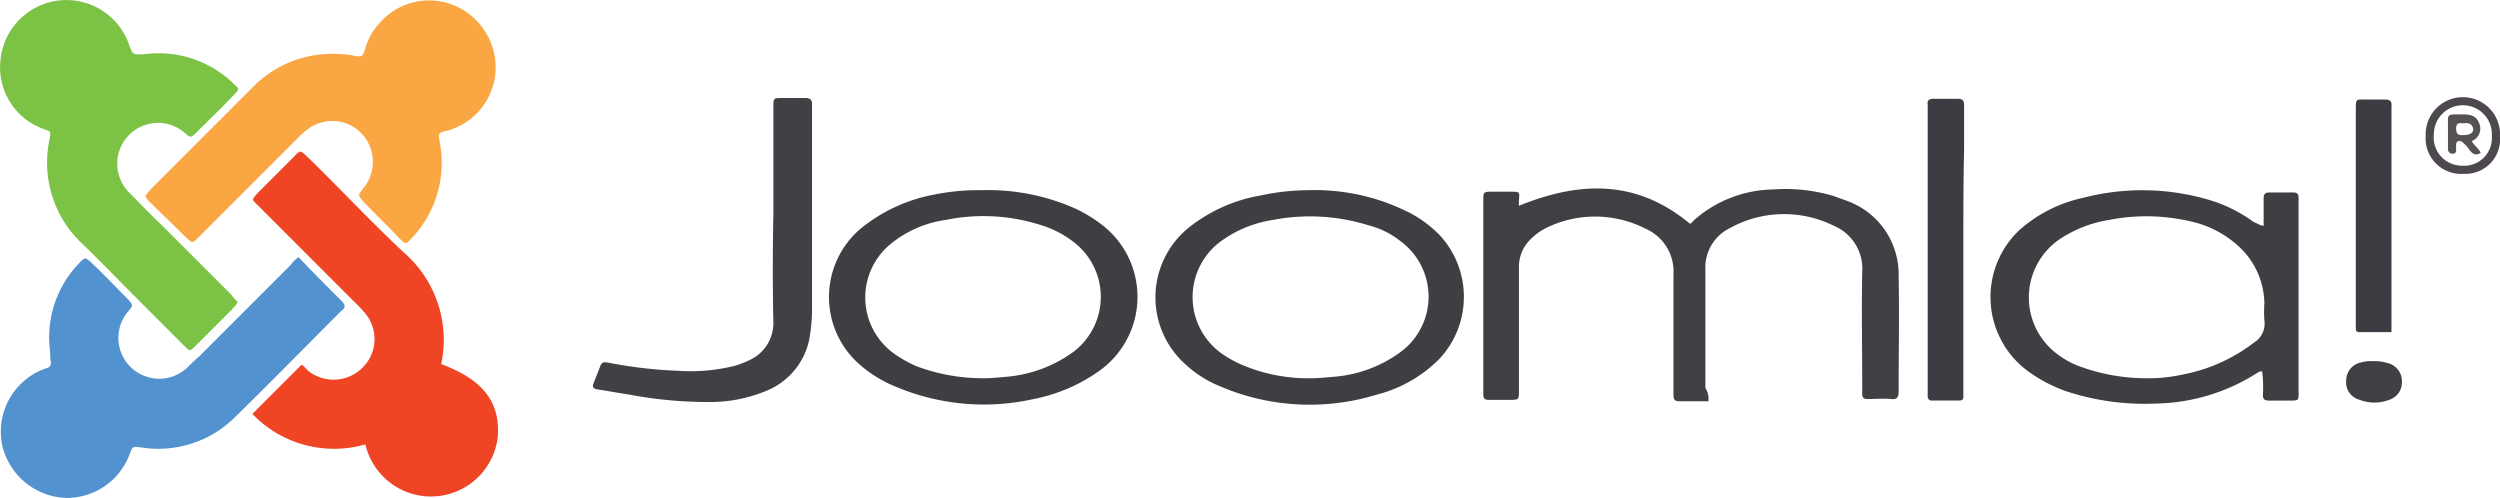 <svg xmlns="http://www.w3.org/2000/svg" width="149.603" height="29.796" viewBox="0 0 149.603 29.796">
  <g id="Joomla" transform="translate(-164.746 -260.111)">
    <path id="Path_1701" data-name="Path 1701" d="M205.461,298.024A6.769,6.769,0,0,1,198.7,296.2l2.936-2.936c.133.044.267.222.4.356a2.448,2.448,0,0,0,3.247-.178,2.4,2.4,0,0,0,.178-3.247,5.331,5.331,0,0,0-.489-.534l-5.916-5.916c-.4-.4-.445-.311,0-.8l2.135-2.135c.133-.133.222-.267.4-.311.222.089.311.267.489.4,1.913,1.868,3.736,3.825,5.693,5.649A6.92,6.92,0,0,1,210,293.221c2.535.934,3.558,2.313,3.38,4.4a4.026,4.026,0,0,1-7.917.4Z" transform="translate(-18.852 -11.32)" fill="#ef4525"/>
    <path id="Path_1702" data-name="Path 1702" d="M184.3,271.873a3.868,3.868,0,0,1,.4-.489l5.96-5.96A6.662,6.662,0,0,1,196,263.378a3.916,3.916,0,0,1,.756.089c.534.089.534.089.712-.445a3.638,3.638,0,0,1,.934-1.6,3.919,3.919,0,0,1,4.448-.934,4.034,4.034,0,0,1,2.4,4,3.93,3.93,0,0,1-2.891,3.469c-.534.133-.534.133-.445.667a6.553,6.553,0,0,1-1.69,5.782c-.311.356-.356.356-.712,0-.712-.756-1.468-1.468-2.179-2.224-.311-.356-.311-.356-.044-.712a2.483,2.483,0,0,0,.178-3.069,2.429,2.429,0,0,0-3.558-.445,5.327,5.327,0,0,0-.534.489l-5.871,5.871c-.4.4-.356.4-.8,0-.756-.756-1.512-1.468-2.268-2.224C184.478,272.1,184.344,272.006,184.3,271.873Z" transform="translate(-10.857 -0.025)" fill="#faa643"/>
    <path id="Path_1703" data-name="Path 1703" d="M178.958,278.164c-.044.222-.222.311-.311.445l-2.135,2.135c-.445.445-.4.4-.8,0l-2.936-2.936c-1.067-1.067-2.09-2.135-3.158-3.158a6.661,6.661,0,0,1-1.913-6.182c.089-.489.089-.489-.311-.623a3.914,3.914,0,0,1-2.624-4.092,3.965,3.965,0,0,1,7.695-.979c.222.623.222.623.934.578a6.443,6.443,0,0,1,5.293,1.735c.4.356.4.356,0,.756-.712.756-1.468,1.468-2.179,2.179-.356.356-.356.356-.756,0a2.442,2.442,0,0,0-3.291,3.6c.623.623,1.2,1.245,1.824,1.824l4.27,4.27A4.012,4.012,0,0,0,178.958,278.164Z" fill="#7cc245"/>
    <path id="Path_1704" data-name="Path 1704" d="M182.662,294.7c.89.934,1.735,1.779,2.58,2.624.222.222.267.4,0,.578l-.133.133c-2.09,2.09-4.136,4.181-6.227,6.227a6.5,6.5,0,0,1-5.649,1.824c-.489-.044-.489-.089-.667.4a4.021,4.021,0,0,1-3.87,2.624,4.069,4.069,0,0,1-3.781-3.247,4.013,4.013,0,0,1,2.357-4.4c.133-.044.222-.089.356-.133.178-.044.222-.178.222-.356a2.536,2.536,0,0,1-.044-.578,6.393,6.393,0,0,1,1.735-5.337c.356-.356.356-.356.712-.044.756.712,1.468,1.468,2.179,2.179.356.4.356.4,0,.8a2.445,2.445,0,0,0,3.558,3.336c.222-.222.445-.445.712-.667l5.471-5.471A2.361,2.361,0,0,1,182.662,294.7Z" transform="translate(-0.056 -19.204)" fill="#5292ce"/>
    <path id="Path_1705" data-name="Path 1705" d="M377.777,298.2h-1.735c-.267,0-.356-.089-.356-.356V290.6a2.791,2.791,0,0,0-1.646-2.713,6.643,6.643,0,0,0-6-.044,3.639,3.639,0,0,0-1.112.89,2.3,2.3,0,0,0-.489,1.423v7.383c0,.578,0,.578-.578.578h-1.245c-.222,0-.311-.089-.311-.311V286.238c0-.578,0-.578.578-.578H365.9c.623,0,.578,0,.534.578v.267h0c3.6-1.468,7.027-1.6,10.23,1.067.089,0,.178-.133.267-.222a7.337,7.337,0,0,1,4.715-1.824,10.123,10.123,0,0,1,3.647.4c.356.133.756.267,1.067.4a4.668,4.668,0,0,1,2.8,4.314c.044,2.313,0,4.67,0,6.983,0,.311-.089.489-.445.445-.489-.044-.934,0-1.423,0-.222,0-.311-.089-.311-.311v-.445c0-2.268-.044-4.581,0-6.85a2.784,2.784,0,0,0-1.69-2.758,6.7,6.7,0,0,0-6.227.133,2.621,2.621,0,0,0-1.468,2.491V297.4A1.257,1.257,0,0,1,377.777,298.2Z" transform="translate(-110.797 -14.078)" fill="#413f44"/>
    <path id="Path_1706" data-name="Path 1706" d="M448.895,287.838v-1.6c0-.267.044-.4.356-.4h1.423c.222,0,.311.089.311.311v11.431c0,.756.089.712-.667.712h-1.112c-.267,0-.356-.089-.356-.356a7.034,7.034,0,0,0-.044-1.379c-.133-.044-.222.044-.311.089a11.617,11.617,0,0,1-6.049,1.824,14.992,14.992,0,0,1-5.426-.756,8.928,8.928,0,0,1-2.313-1.245,5.508,5.508,0,0,1-.4-8.406,8.421,8.421,0,0,1,3.825-1.913,14.039,14.039,0,0,1,7.784.222,8.832,8.832,0,0,1,2.4,1.245C448.495,287.66,448.584,287.793,448.895,287.838ZM442,296.956a9.2,9.2,0,0,0,2.046-.222,10.05,10.05,0,0,0,4.27-1.913,1.323,1.323,0,0,0,.623-1.334,7.854,7.854,0,0,1,0-1.023,4.722,4.722,0,0,0-1.468-3.336,6.208,6.208,0,0,0-2.58-1.468,11.617,11.617,0,0,0-5.248-.178,7.458,7.458,0,0,0-3.024,1.2,4.225,4.225,0,0,0-.044,6.85,5.173,5.173,0,0,0,1.557.8A11.573,11.573,0,0,0,442,296.956Z" transform="translate(-148.69 -14.21)" fill="#3f3e43"/>
    <path id="Path_1707" data-name="Path 1707" d="M329.361,285.7a12.429,12.429,0,0,1,5.738,1.2,7.076,7.076,0,0,1,2.09,1.468,5.433,5.433,0,0,1,0,7.428,8.081,8.081,0,0,1-3.736,2.135,13.634,13.634,0,0,1-9.474-.534,6.723,6.723,0,0,1-2-1.29,5.368,5.368,0,0,1,.178-8.139,9.464,9.464,0,0,1,4.359-1.957A13.551,13.551,0,0,1,329.361,285.7Zm.222,11.253c.311,0,.8-.044,1.29-.089a7.75,7.75,0,0,0,3.914-1.423,4.118,4.118,0,0,0,.044-6.716,5.117,5.117,0,0,0-1.913-.934,11.764,11.764,0,0,0-5.693-.311,7.075,7.075,0,0,0-3.247,1.379,4.148,4.148,0,0,0,.267,6.672,6.71,6.71,0,0,0,1.245.667A10.166,10.166,0,0,0,329.583,296.953Z" transform="translate(-86.31 -14.207)" fill="#403e43"/>
    <path id="Path_1708" data-name="Path 1708" d="M285.4,285.689a12.868,12.868,0,0,1,5.738,1.156,8.817,8.817,0,0,1,1.379.845,5.435,5.435,0,0,1,0,8.762,10.084,10.084,0,0,1-4,1.735,13.586,13.586,0,0,1-8.184-.712,7.562,7.562,0,0,1-2.4-1.512,5.367,5.367,0,0,1,.222-7.962,9.773,9.773,0,0,1,4.4-2.046A13.3,13.3,0,0,1,285.4,285.689Zm.222,11.253c.311,0,.8-.044,1.29-.089a7.959,7.959,0,0,0,3.959-1.468,4.125,4.125,0,0,0,0-6.627,5.993,5.993,0,0,0-1.913-.979,11.247,11.247,0,0,0-5.693-.311,6.663,6.663,0,0,0-3.336,1.468,4.135,4.135,0,0,0,.311,6.583,7.3,7.3,0,0,0,1.29.712A11.313,11.313,0,0,0,285.623,296.942Z" transform="translate(-61.92 -14.197)" fill="#403e43"/>
    <path id="Path_1709" data-name="Path 1709" d="M255.321,280.327v-6.494c0-.534,0-.534.534-.534h1.379c.267,0,.4.089.4.356V285.8a10.152,10.152,0,0,1-.178,2,4.245,4.245,0,0,1-2.357,2.936,8.756,8.756,0,0,1-3.514.756,25.67,25.67,0,0,1-4.893-.445c-.623-.089-1.29-.222-1.913-.311-.222-.044-.311-.133-.222-.356.133-.356.267-.667.4-1.023.089-.267.222-.267.489-.222a26.726,26.726,0,0,0,4.225.489,10.784,10.784,0,0,0,3.38-.311,5.945,5.945,0,0,0,.8-.311,2.439,2.439,0,0,0,1.468-2.313c-.044-2.09-.044-4.225,0-6.36Z" transform="translate(-44.294 -7.323)" fill="#424045"/>
    <path id="Path_1710" data-name="Path 1710" d="M426.226,282.429v8.807c0,.178-.089.222-.267.222h-1.6a.236.236,0,0,1-.267-.267V273.756c-.044-.311.133-.356.4-.356h1.379c.356,0,.4.133.4.445v2.535C426.226,278.382,426.226,280.383,426.226,282.429Z" transform="translate(-143.991 -7.378)" fill="#3e3c42"/>
    <path id="Path_1711" data-name="Path 1711" d="M483.834,287.418h-1.913c-.178,0-.222-.089-.222-.222V274.208c0-.8-.044-.712.756-.712h1.023c.267,0,.4.133.356.4v13.521Z" transform="translate(-175.979 -7.43)" fill="#3e3c42"/>
    <path id="Path_1712" data-name="Path 1712" d="M482,308.7a2.692,2.692,0,0,1,1.068.178,1.116,1.116,0,0,1,.667,1.067,1.093,1.093,0,0,1-.756,1.067,2.456,2.456,0,0,1-1.779,0,1.07,1.07,0,0,1-.8-1.156,1.086,1.086,0,0,1,.845-1.068A2.2,2.2,0,0,1,482,308.7Z" transform="translate(-175.253 -26.977)" fill="#413f44"/>
    <path id="Path_1713" data-name="Path 1713" d="M495.548,275.513a2.079,2.079,0,0,1-2.179,2.268,2.125,2.125,0,0,1-2.268-2.268,2.226,2.226,0,1,1,4.448,0Zm-.489,0a1.736,1.736,0,1,0-3.469-.089,1.686,1.686,0,0,0,1.69,1.868A1.657,1.657,0,0,0,495.059,275.513Z" transform="translate(-181.199 -7.267)" fill="#4c484d"/>
    <path id="Path_1714" data-name="Path 1714" d="M495.52,277.1c.178.311.445.445.534.712-.311.178-.489.044-.667-.178a2.331,2.331,0,0,0-.445-.489c-.133-.089-.356-.089-.356.178v.311c0,.133-.044.222-.222.222a.282.282,0,0,1-.267-.222v-1.379c0-.8-.089-.756.8-.756h.044c.445,0,.845.044,1.023.534A.8.8,0,0,1,495.52,277.1Zm-.489-1.067c-.178,0-.445-.089-.445.311,0,.222.044.4.356.4.4,0,.667-.089.667-.356C495.565,276.078,495.342,275.989,495.031,276.033Z" transform="translate(-182.862 -8.544)" fill="#565155"/>
  </g>
</svg>
